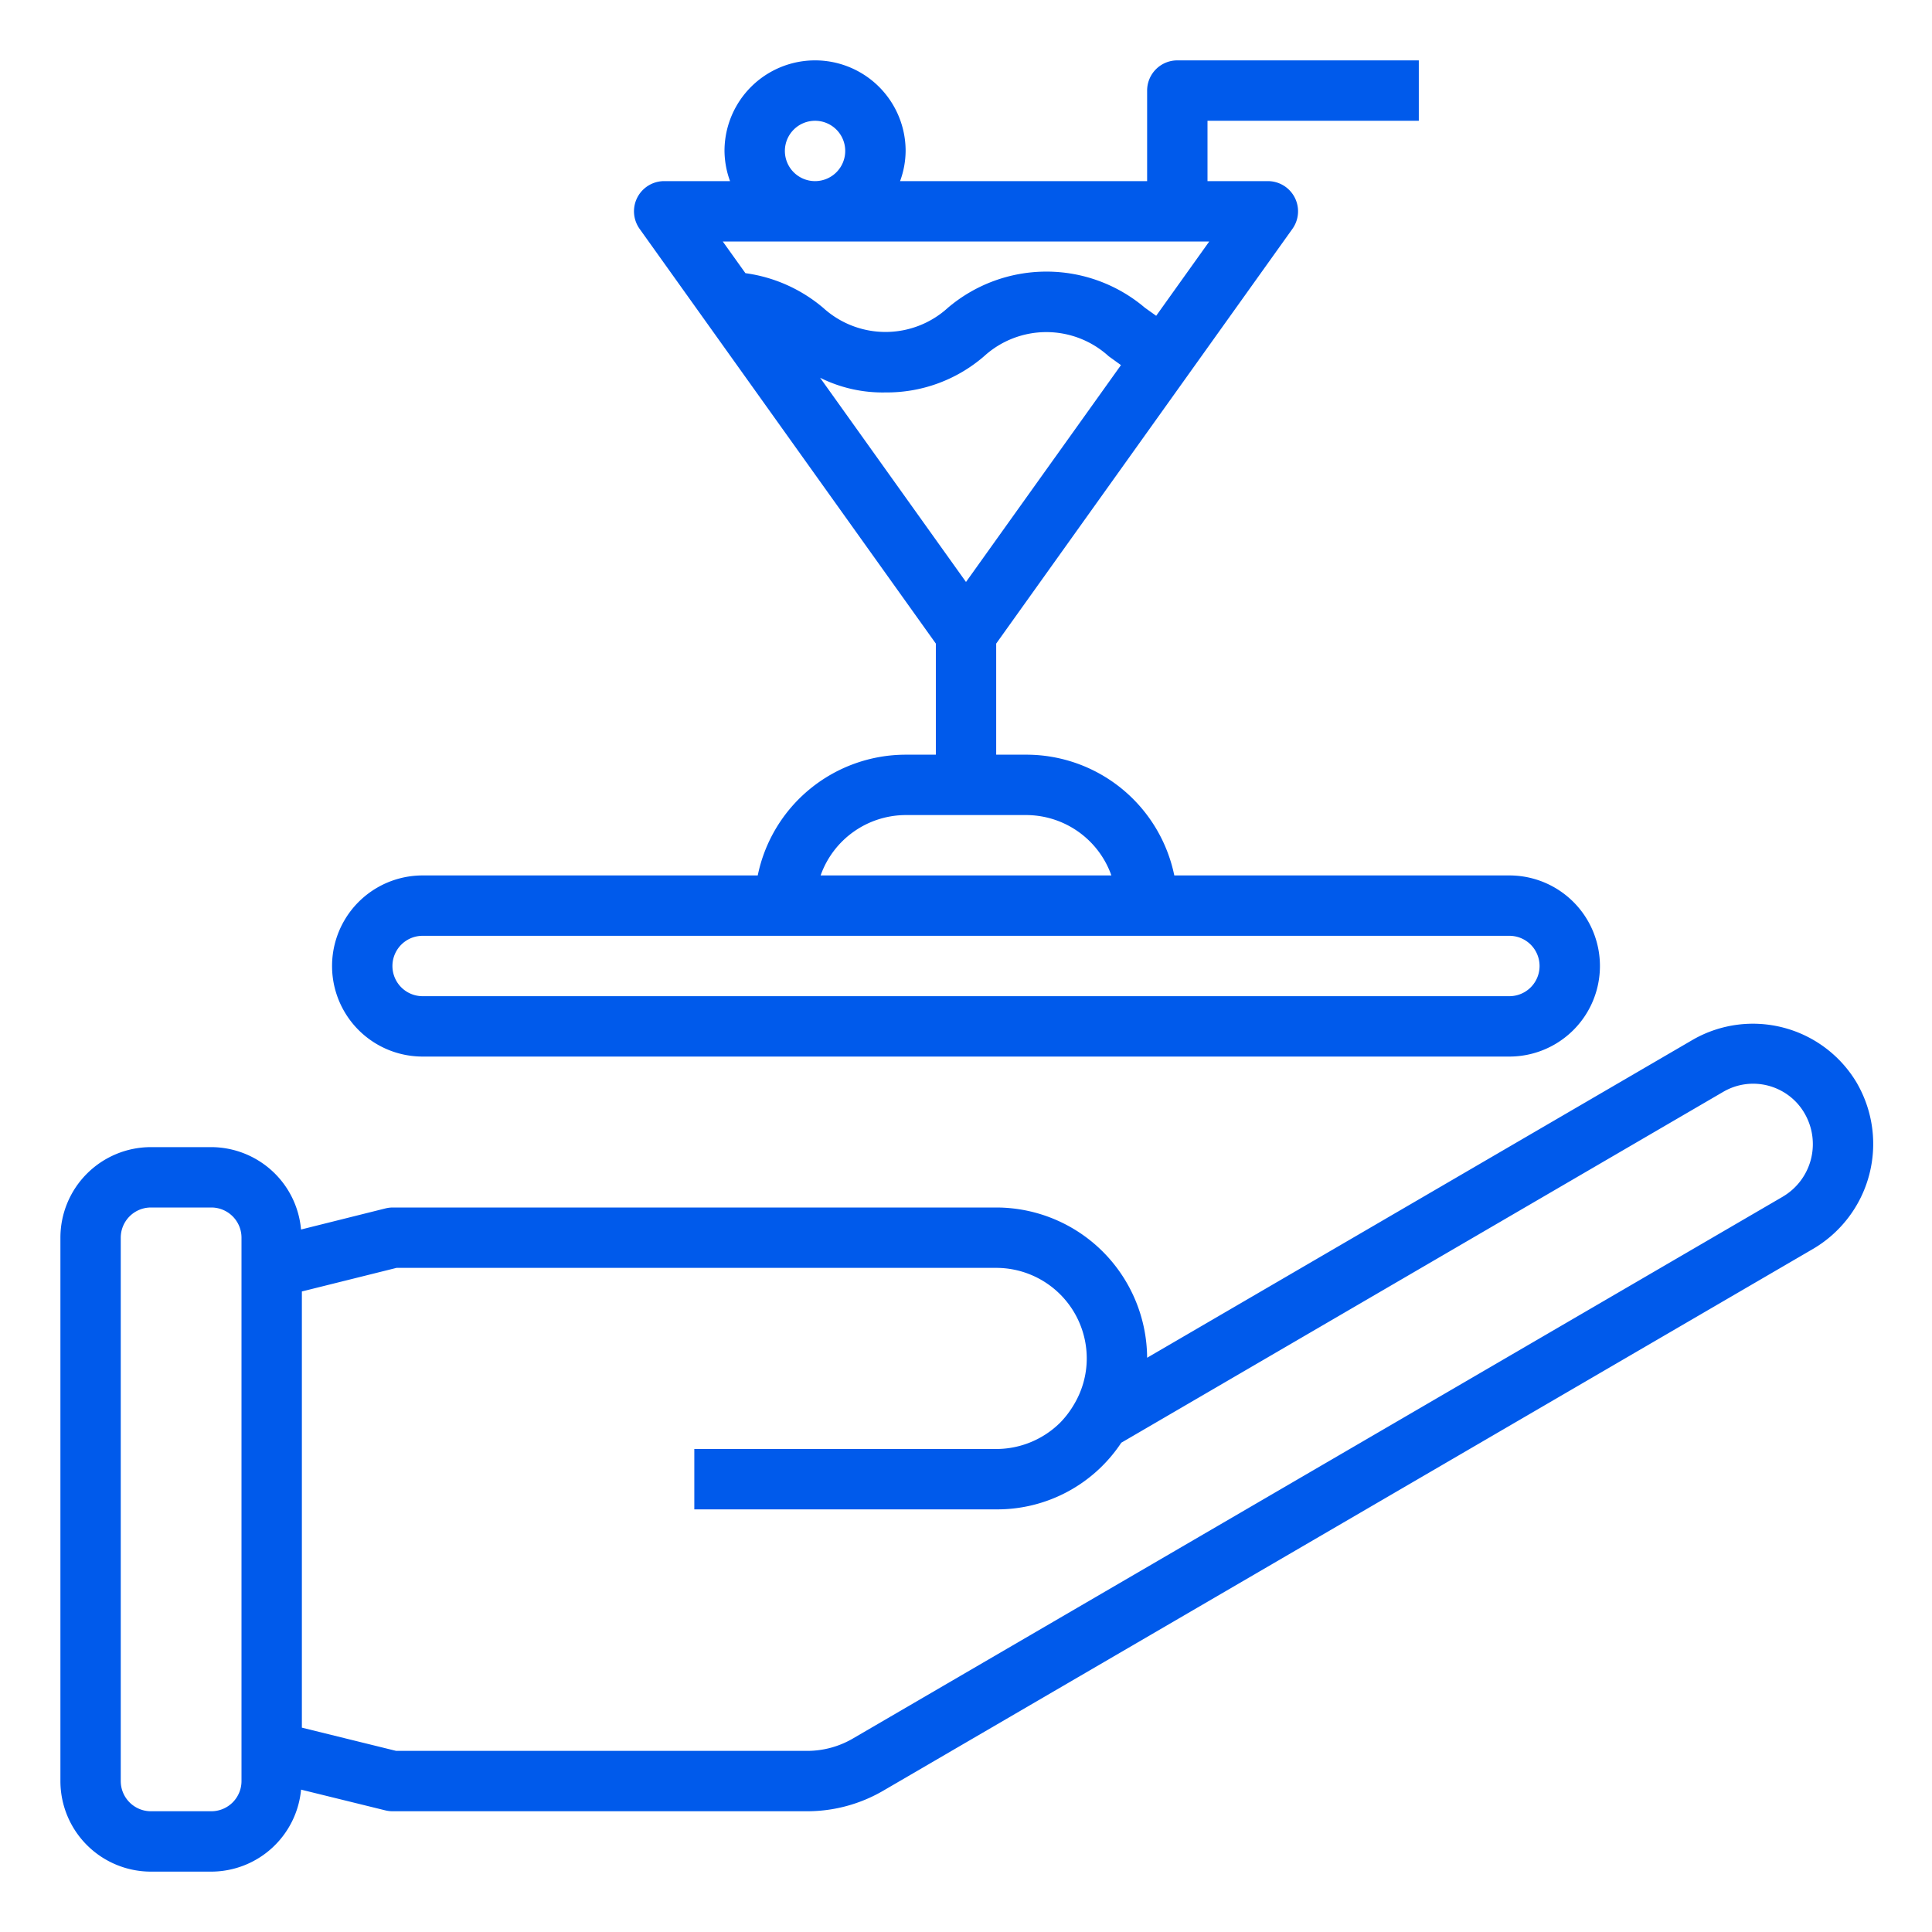 <svg xmlns="http://www.w3.org/2000/svg" width="48" height="48" fill="#005aeb" xmlns:v="https://vecta.io/nano"><path d="M46.144 26.925a3 3 0 0 0-4.079-1.097L28.5 33.733a3.76 3.76 0 0 0-1.105-2.64A3.75 3.75 0 0 0 24.75 30H9.76c-.061 0-.122.008-.181.022l-2.1.525a2.24 2.24 0 0 0-.717-1.455 2.25 2.25 0 0 0-1.511-.592h-1.5a2.25 2.25 0 0 0-2.25 2.25v13.5a2.25 2.25 0 0 0 2.25 2.25h1.5c.558-.002 1.096-.211 1.508-.588s.669-.893.721-1.449l2.093.515A.75.75 0 0 0 9.75 45h10.304a3.75 3.75 0 0 0 1.889-.51l23.113-13.468c.682-.404 1.179-1.06 1.382-1.826a3.02 3.02 0 0 0-.295-2.271zM6 44.25a.75.75 0 0 1-.75.75h-1.5a.75.75 0 0 1-.75-.75v-13.5a.75.75 0 0 1 .75-.75h1.5a.75.75 0 0 1 .75.75v13.5zm38.3-14.523L21.188 43.194a2.25 2.25 0 0 1-1.133.306H9.841L7.5 42.923V32.086l2.352-.586H24.75A2.25 2.25 0 0 1 27 33.75c0 .405-.111.802-.32 1.149a2.34 2.34 0 0 1-.334.44A2.26 2.26 0 0 1 24.75 36h-7.5v1.5h7.5a3.7 3.7 0 0 0 1.764-.434c.543-.289 1.004-.709 1.344-1.222l14.958-8.719a1.47 1.47 0 0 1 1.126-.149c.188.051.365.139.519.258a1.46 1.46 0 0 1 .379.438 1.52 1.52 0 0 1 .15 1.138c-.101.384-.349.714-.691.917zM10.5 26.25h27a2.25 2.25 0 1 0 0-4.5h-8.325c-.174-.846-.635-1.607-1.304-2.154a3.75 3.75 0 0 0-2.371-.846h-.75v-2.76l7.36-10.304a.75.75 0 0 0-.609-1.186H30V3h5.25V1.5h-6a.75.75 0 0 0-.75.75V4.5h-6.138a2.21 2.21 0 0 0 .138-.75 2.25 2.25 0 0 0-4.5 0c.003.256.049.51.138.75H16.5a.75.75 0 0 0-.609 1.186l7.36 10.304v2.76h-.75a3.76 3.76 0 0 0-2.371.846 3.75 3.75 0 0 0-1.304 2.154H10.5a2.25 2.25 0 1 0 0 4.5zM24 14.459l-3.625-5.074a3.48 3.48 0 0 0 1.622.365 3.69 3.69 0 0 0 2.453-.9c.423-.386.975-.599 1.547-.599a2.3 2.3 0 0 1 1.547.599l.306.221L24 14.459zM19.5 3.75a.75.75 0 0 1 1.28-.53.75.75 0 0 1-.53 1.28.75.75 0 0 1-.75-.75zM30.043 6l-1.318 1.846-.28-.2a3.78 3.78 0 0 0-2.447-.898c-.896 0-1.763.318-2.447.898a2.3 2.3 0 0 1-3.097.004c-.549-.466-1.22-.766-1.934-.863L17.957 6h12.085zM22.5 20.25h3a2.25 2.25 0 0 1 2.112 1.5h-7.224a2.25 2.25 0 0 1 2.112-1.5zm-12 3h27a.75.75 0 1 1 0 1.5h-27a.75.75 0 1 1 0-1.5z"/></svg>